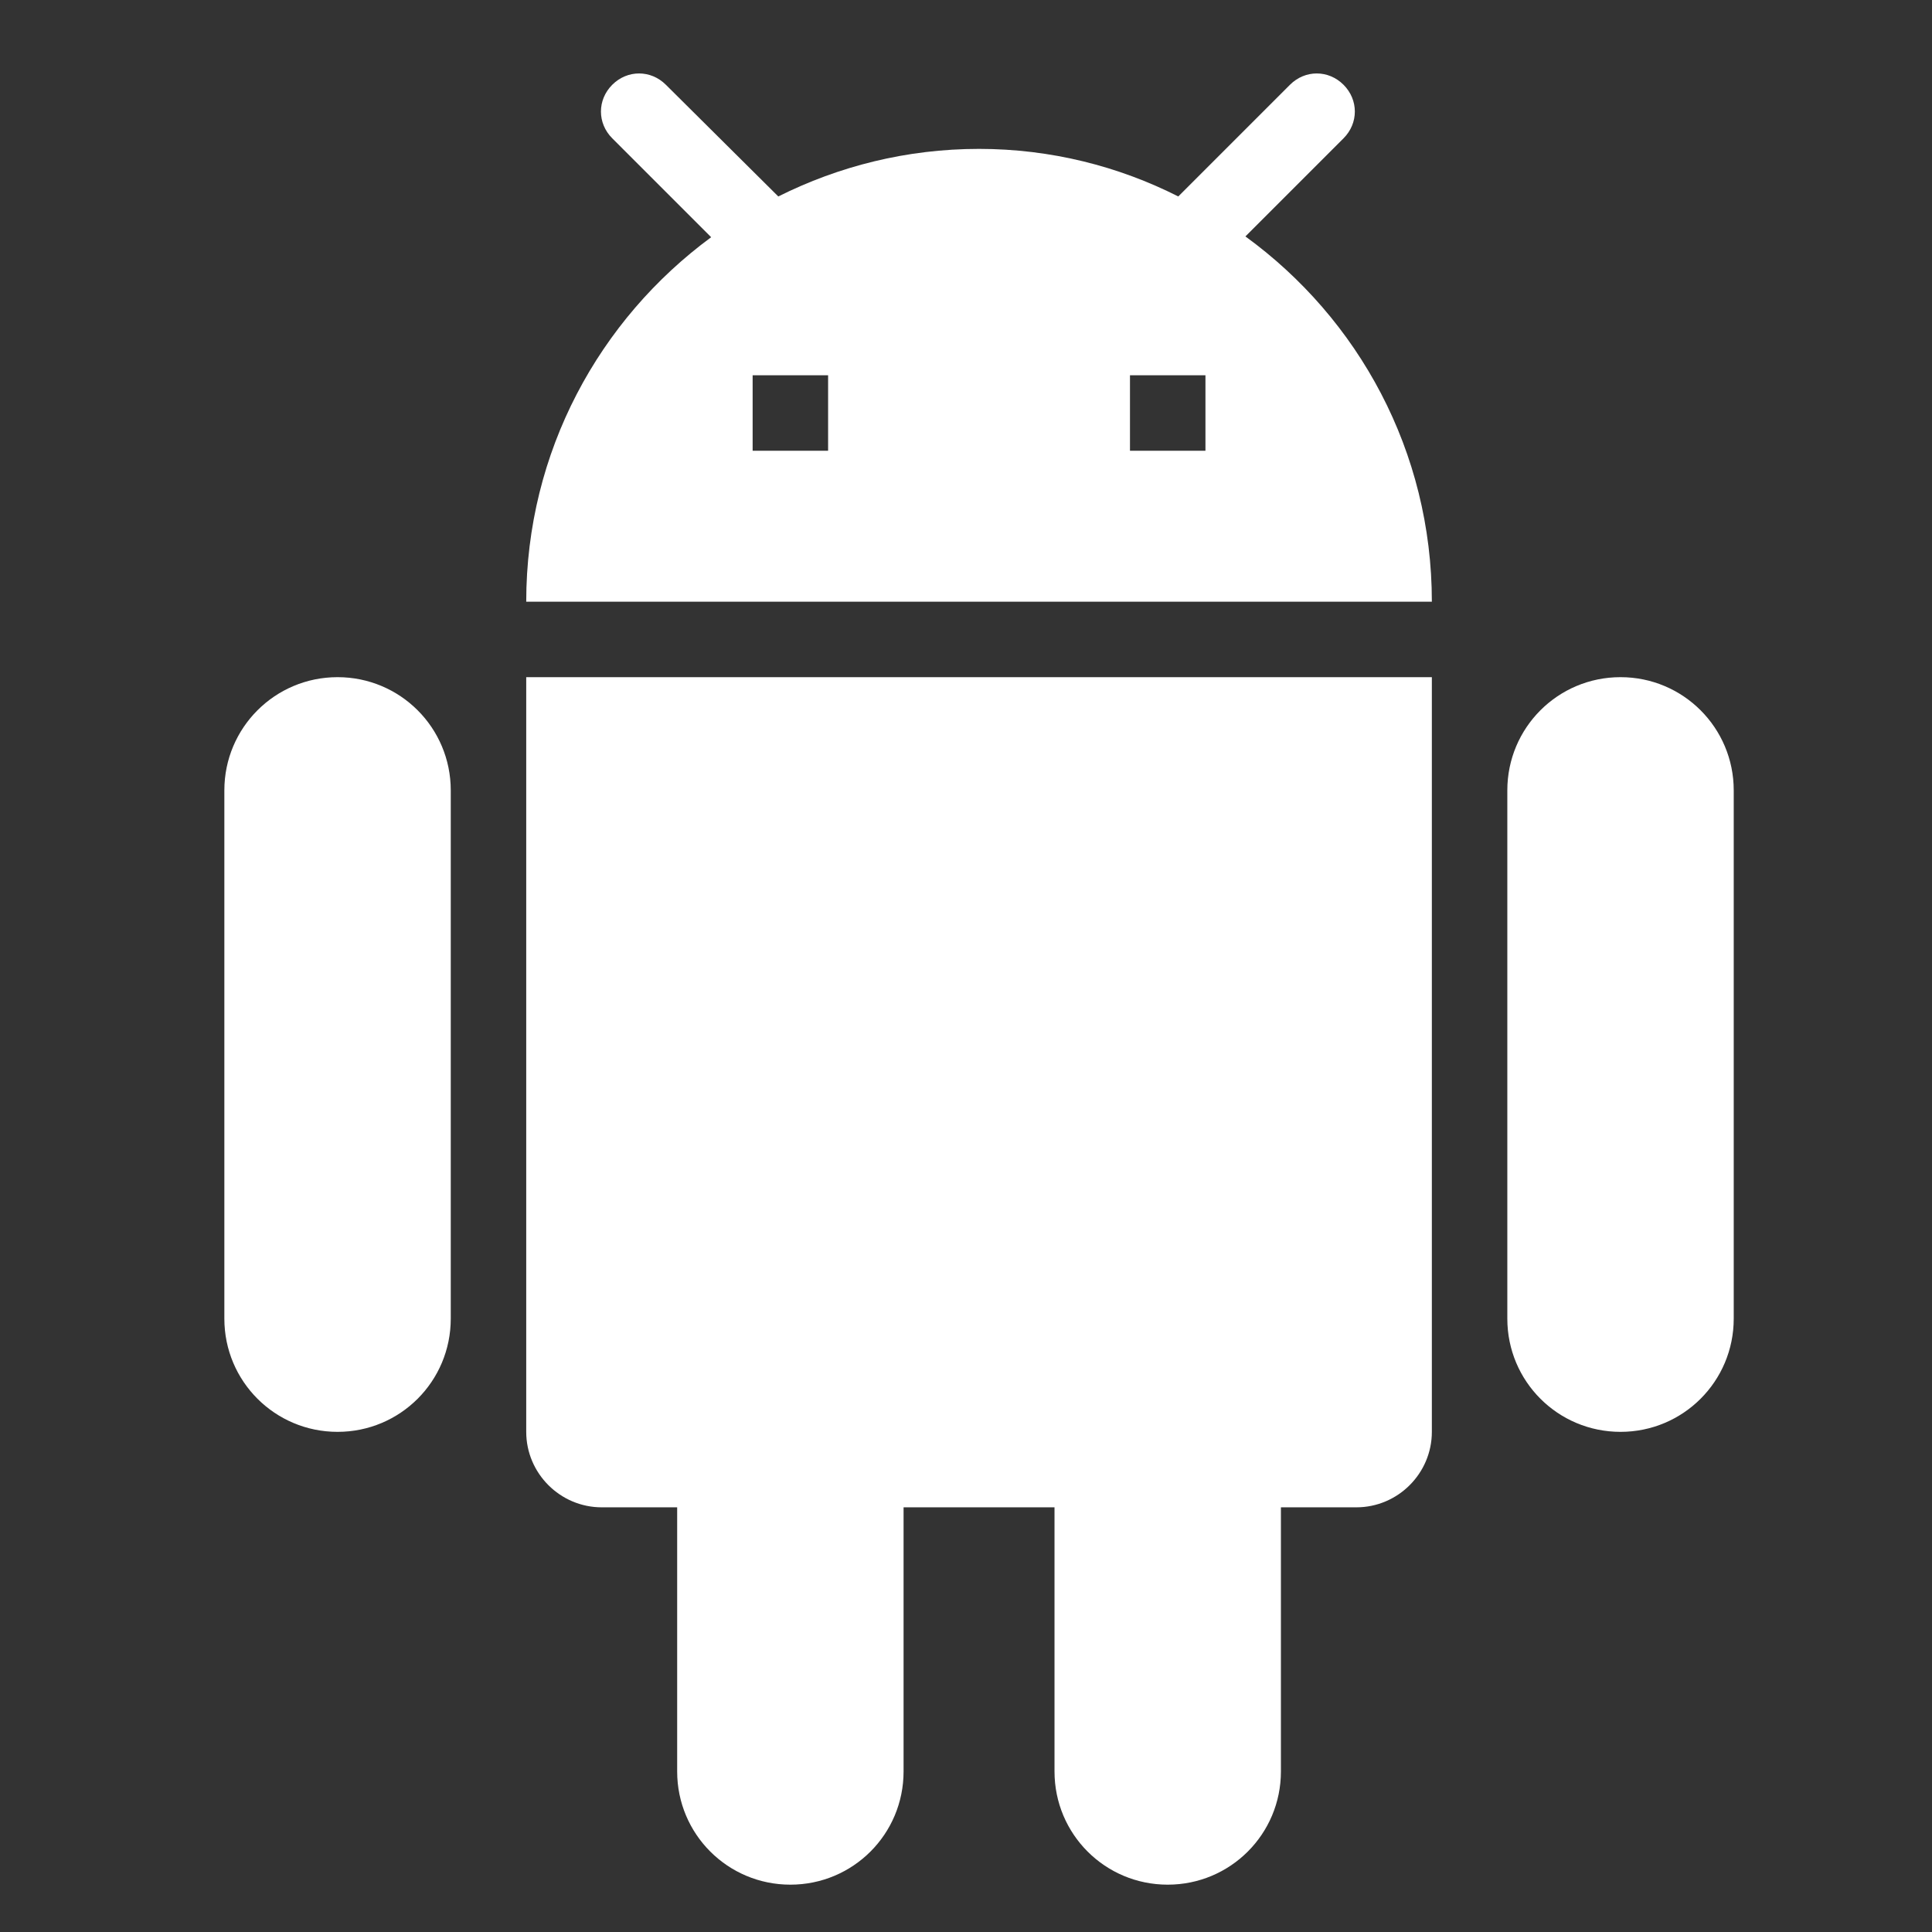 <svg width="32" height="32" viewBox="0 0 32 32" fill="none" xmlns="http://www.w3.org/2000/svg">
<rect x="0" y="0" width="32" height="32" fill="#333333" stroke="none"/>
<path d="M8.716 23.716C8.716 24.404 9.279 24.966 9.966 24.966H11.216V29.341C11.216 30.379 12.054 31.216 13.091 31.216C14.129 31.216 14.966 30.379 14.966 29.341V24.966H17.466V29.341C17.466 30.379 18.303 31.216 19.341 31.216C20.378 31.216 21.216 30.379 21.216 29.341V24.966H22.466C23.153 24.966 23.716 24.404 23.716 23.716V11.216H8.716V23.716ZM5.591 11.216C4.554 11.216 3.716 12.054 3.716 13.091V21.841C3.716 22.879 4.554 23.716 5.591 23.716C6.629 23.716 7.466 22.879 7.466 21.841V13.091C7.466 12.054 6.629 11.216 5.591 11.216ZM26.841 11.216C25.803 11.216 24.966 12.054 24.966 13.091V21.841C24.966 22.879 25.803 23.716 26.841 23.716C27.878 23.716 28.716 22.879 28.716 21.841V13.091C28.716 12.054 27.878 11.216 26.841 11.216ZM20.628 3.916L22.253 2.291C22.503 2.041 22.503 1.654 22.253 1.404C22.003 1.154 21.616 1.154 21.366 1.404L19.516 3.254C18.528 2.754 17.404 2.466 16.216 2.466C15.016 2.466 13.891 2.754 12.891 3.254L11.029 1.404C10.779 1.154 10.391 1.154 10.141 1.404C9.891 1.654 9.891 2.041 10.141 2.291L11.779 3.929C9.929 5.291 8.716 7.479 8.716 9.966H23.716C23.716 7.479 22.503 5.279 20.628 3.916ZM13.716 7.466H12.466V6.216H13.716V7.466ZM19.966 7.466H18.716V6.216H19.966V7.466Z" fill="white"/>
</svg>
